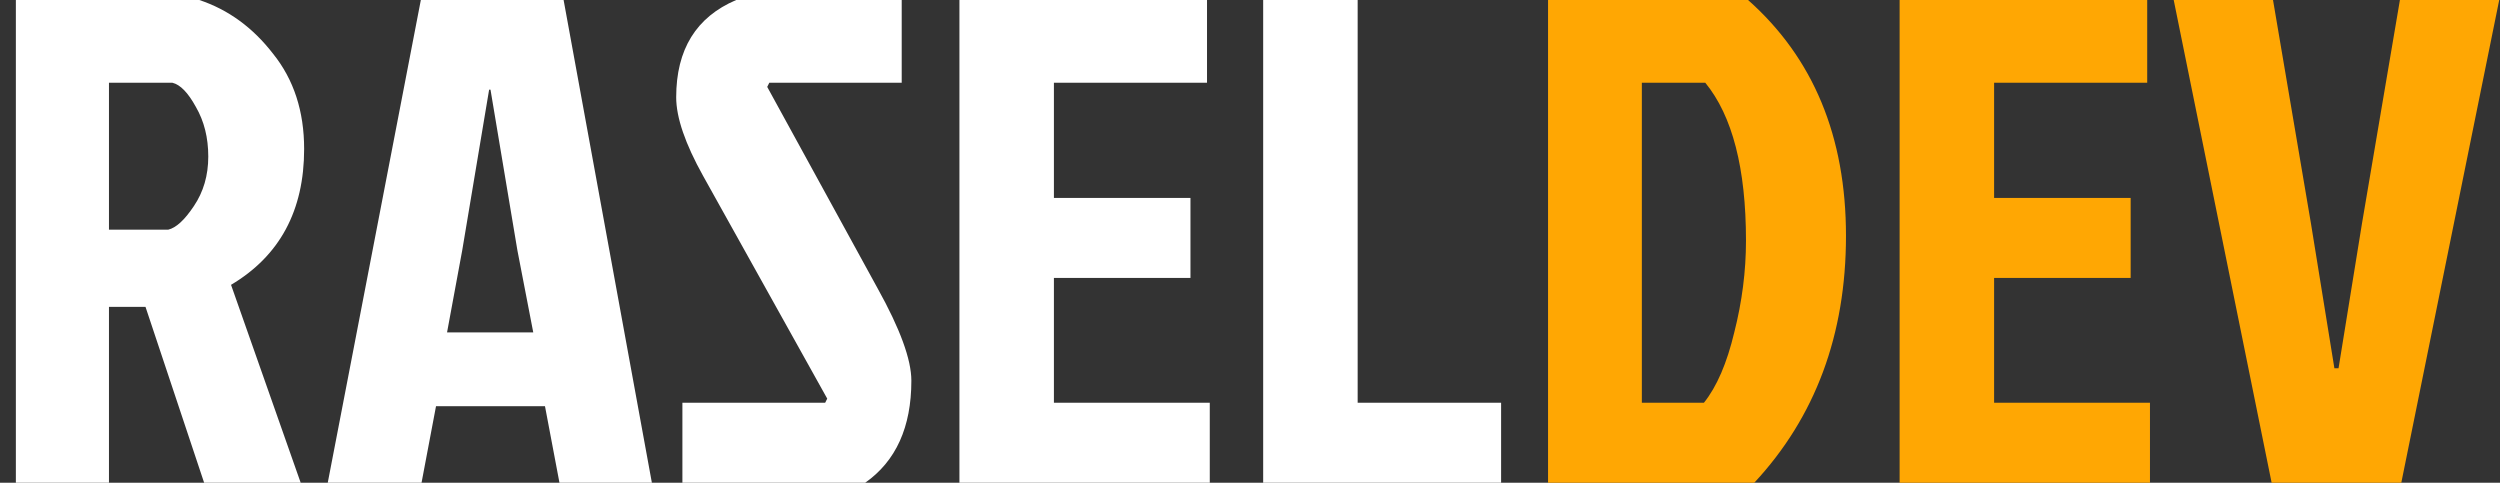 <svg width='145' height='28' viewBox='0 0 145 28' fill='none' xmlns='http://www.w3.org/2000/svg'><rect x="0" y="0" width="145" height="28" fill="#333333" stroke="none"/><path d='M0.92 -1.90735e-06H11.56C13.24 0.56 14.667 1.6 15.84 3.12C17.04 4.613 17.64 6.453 17.64 8.64C17.64 12.213 16.227 14.84 13.4 16.52L17.44 28H11.84L8.44 17.8H6.32V28H0.92V-1.90735e-06ZM6.32 4.8V13.32H9.76C10.213 13.213 10.707 12.76 11.24 11.96C11.8 11.133 12.08 10.173 12.08 9.08C12.08 7.987 11.84 7.027 11.36 6.2C10.907 5.373 10.453 4.907 10 4.8H6.32ZM32.449 28L31.609 23.56H25.289L24.449 28H19.009L24.409 -1.90735e-06H32.689L37.809 28H32.449ZM28.369 5.2L26.809 14.52L25.929 19.28H30.929L30.009 14.52L28.449 5.2H28.369ZM42.699 -1.90735e-06H52.299V4.8H44.619L44.499 5.04L50.899 16.72C52.205 19.067 52.859 20.853 52.859 22.08C52.859 24.773 51.965 26.747 50.179 28H39.579V23.36H47.859L47.979 23.12L40.779 10.2C39.739 8.333 39.219 6.813 39.219 5.64C39.219 2.867 40.379 0.987 42.699 -1.90735e-06ZM55.647 28V-1.90735e-06H70.007V4.8H61.127V11.48H69.047V16.12H61.127V23.36H70.167V28H55.647ZM73.264 28V-1.90735e-06H78.744V23.36H87.064V28H73.264Z' fill='white'/><path d='M95.227 23.36H98.827C99.574 22.427 100.161 21.067 100.587 19.28C101.041 17.493 101.267 15.72 101.267 13.96C101.267 9.773 100.481 6.72 98.907 4.8H95.227V23.36ZM89.787 28V-1.90735e-06H101.387C105.174 3.36 107.067 7.92 107.067 13.68C107.067 19.413 105.294 24.187 101.747 28H89.787ZM110.178 28V-1.90735e-06H124.538V4.8H115.658V11.48H123.578V16.12H115.658V23.36H124.698V28H110.178ZM144.955 -1.90735e-06L139.275 28H131.755L126.075 -1.90735e-06H131.835L134.035 12.96L135.395 21.36H135.635L136.995 12.96L139.195 -1.90735e-06H144.955Z' fill='#FFA703'/></svg>